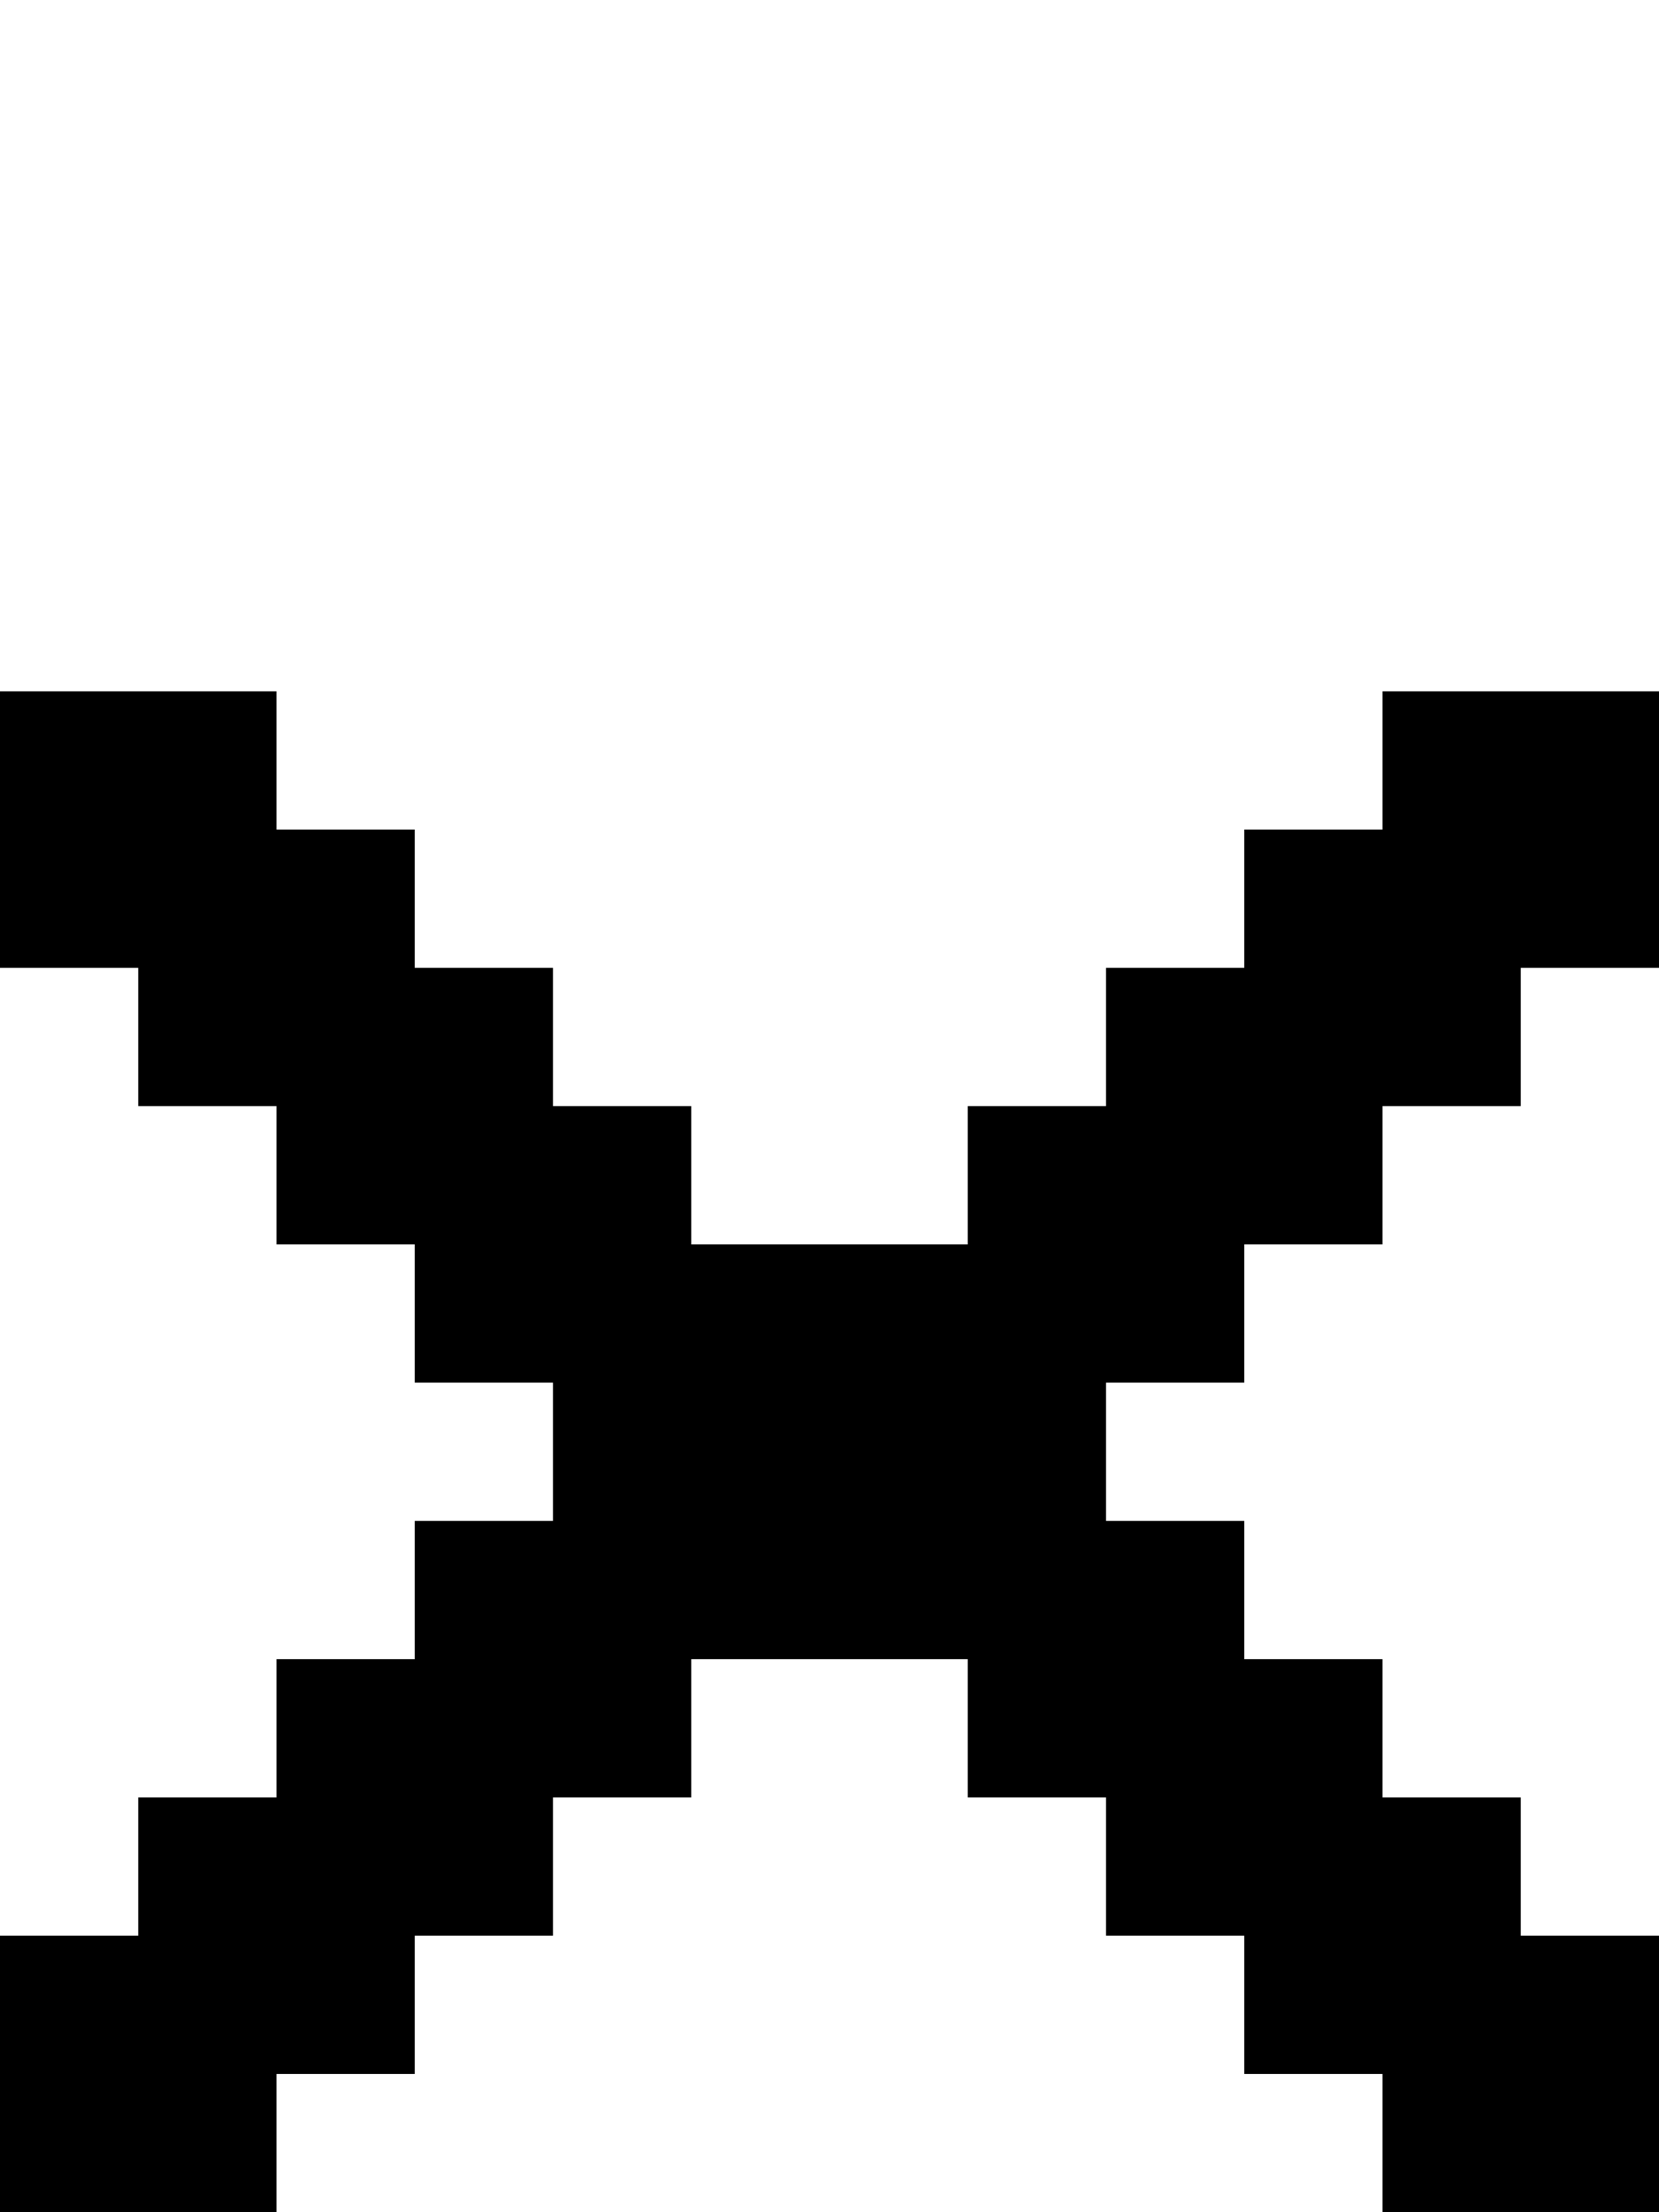 <?xml version="1.0" encoding="UTF-8" standalone="no"?>
<svg
   width="576"
   height="768"
   viewBox="0 0 576 768"
   version="1.1"
   id="svg124"
   xmlns="http://www.w3.org/2000/svg"
   xmlns:svg="http://www.w3.org/2000/svg">
  <defs
     id="defs2" />
  <path
     id="rect4"
     d="M 0 240 L 0 288 L 0 336 L 48 336 L 48 384 L 96 384 L 96 432 L 144 432 L 144 480 L 192 480 L 192 528 L 144 528 L 144 576 L 96 576 L 96 624 L 48 624 L 48 672 L 0 672 L 0 720 L 0 768 L 48 768 L 96 768 L 96 720 L 144 720 L 144 672 L 192 672 L 192 624 L 240 624 L 240 576 L 288 576 L 336 576 L 336 624 L 384 624 L 384 672 L 432 672 L 432 720 L 480 720 L 480 768 L 528 768 L 576 768 L 576 720 L 576 672 L 528 672 L 528 624 L 480 624 L 480 576 L 432 576 L 432 528 L 384 528 L 384 480 L 432 480 L 432 432 L 480 432 L 480 384 L 528 384 L 528 336 L 576 336 L 576 288 L 576 240 L 528 240 L 480 240 L 480 288 L 432 288 L 432 336 L 384 336 L 384 384 L 336 384 L 336 432 L 288 432 L 240 432 L 240 384 L 192 384 L 192 336 L 144 336 L 144 288 L 96 288 L 96 240 L 48 240 L 0 240 z " />
</svg>
